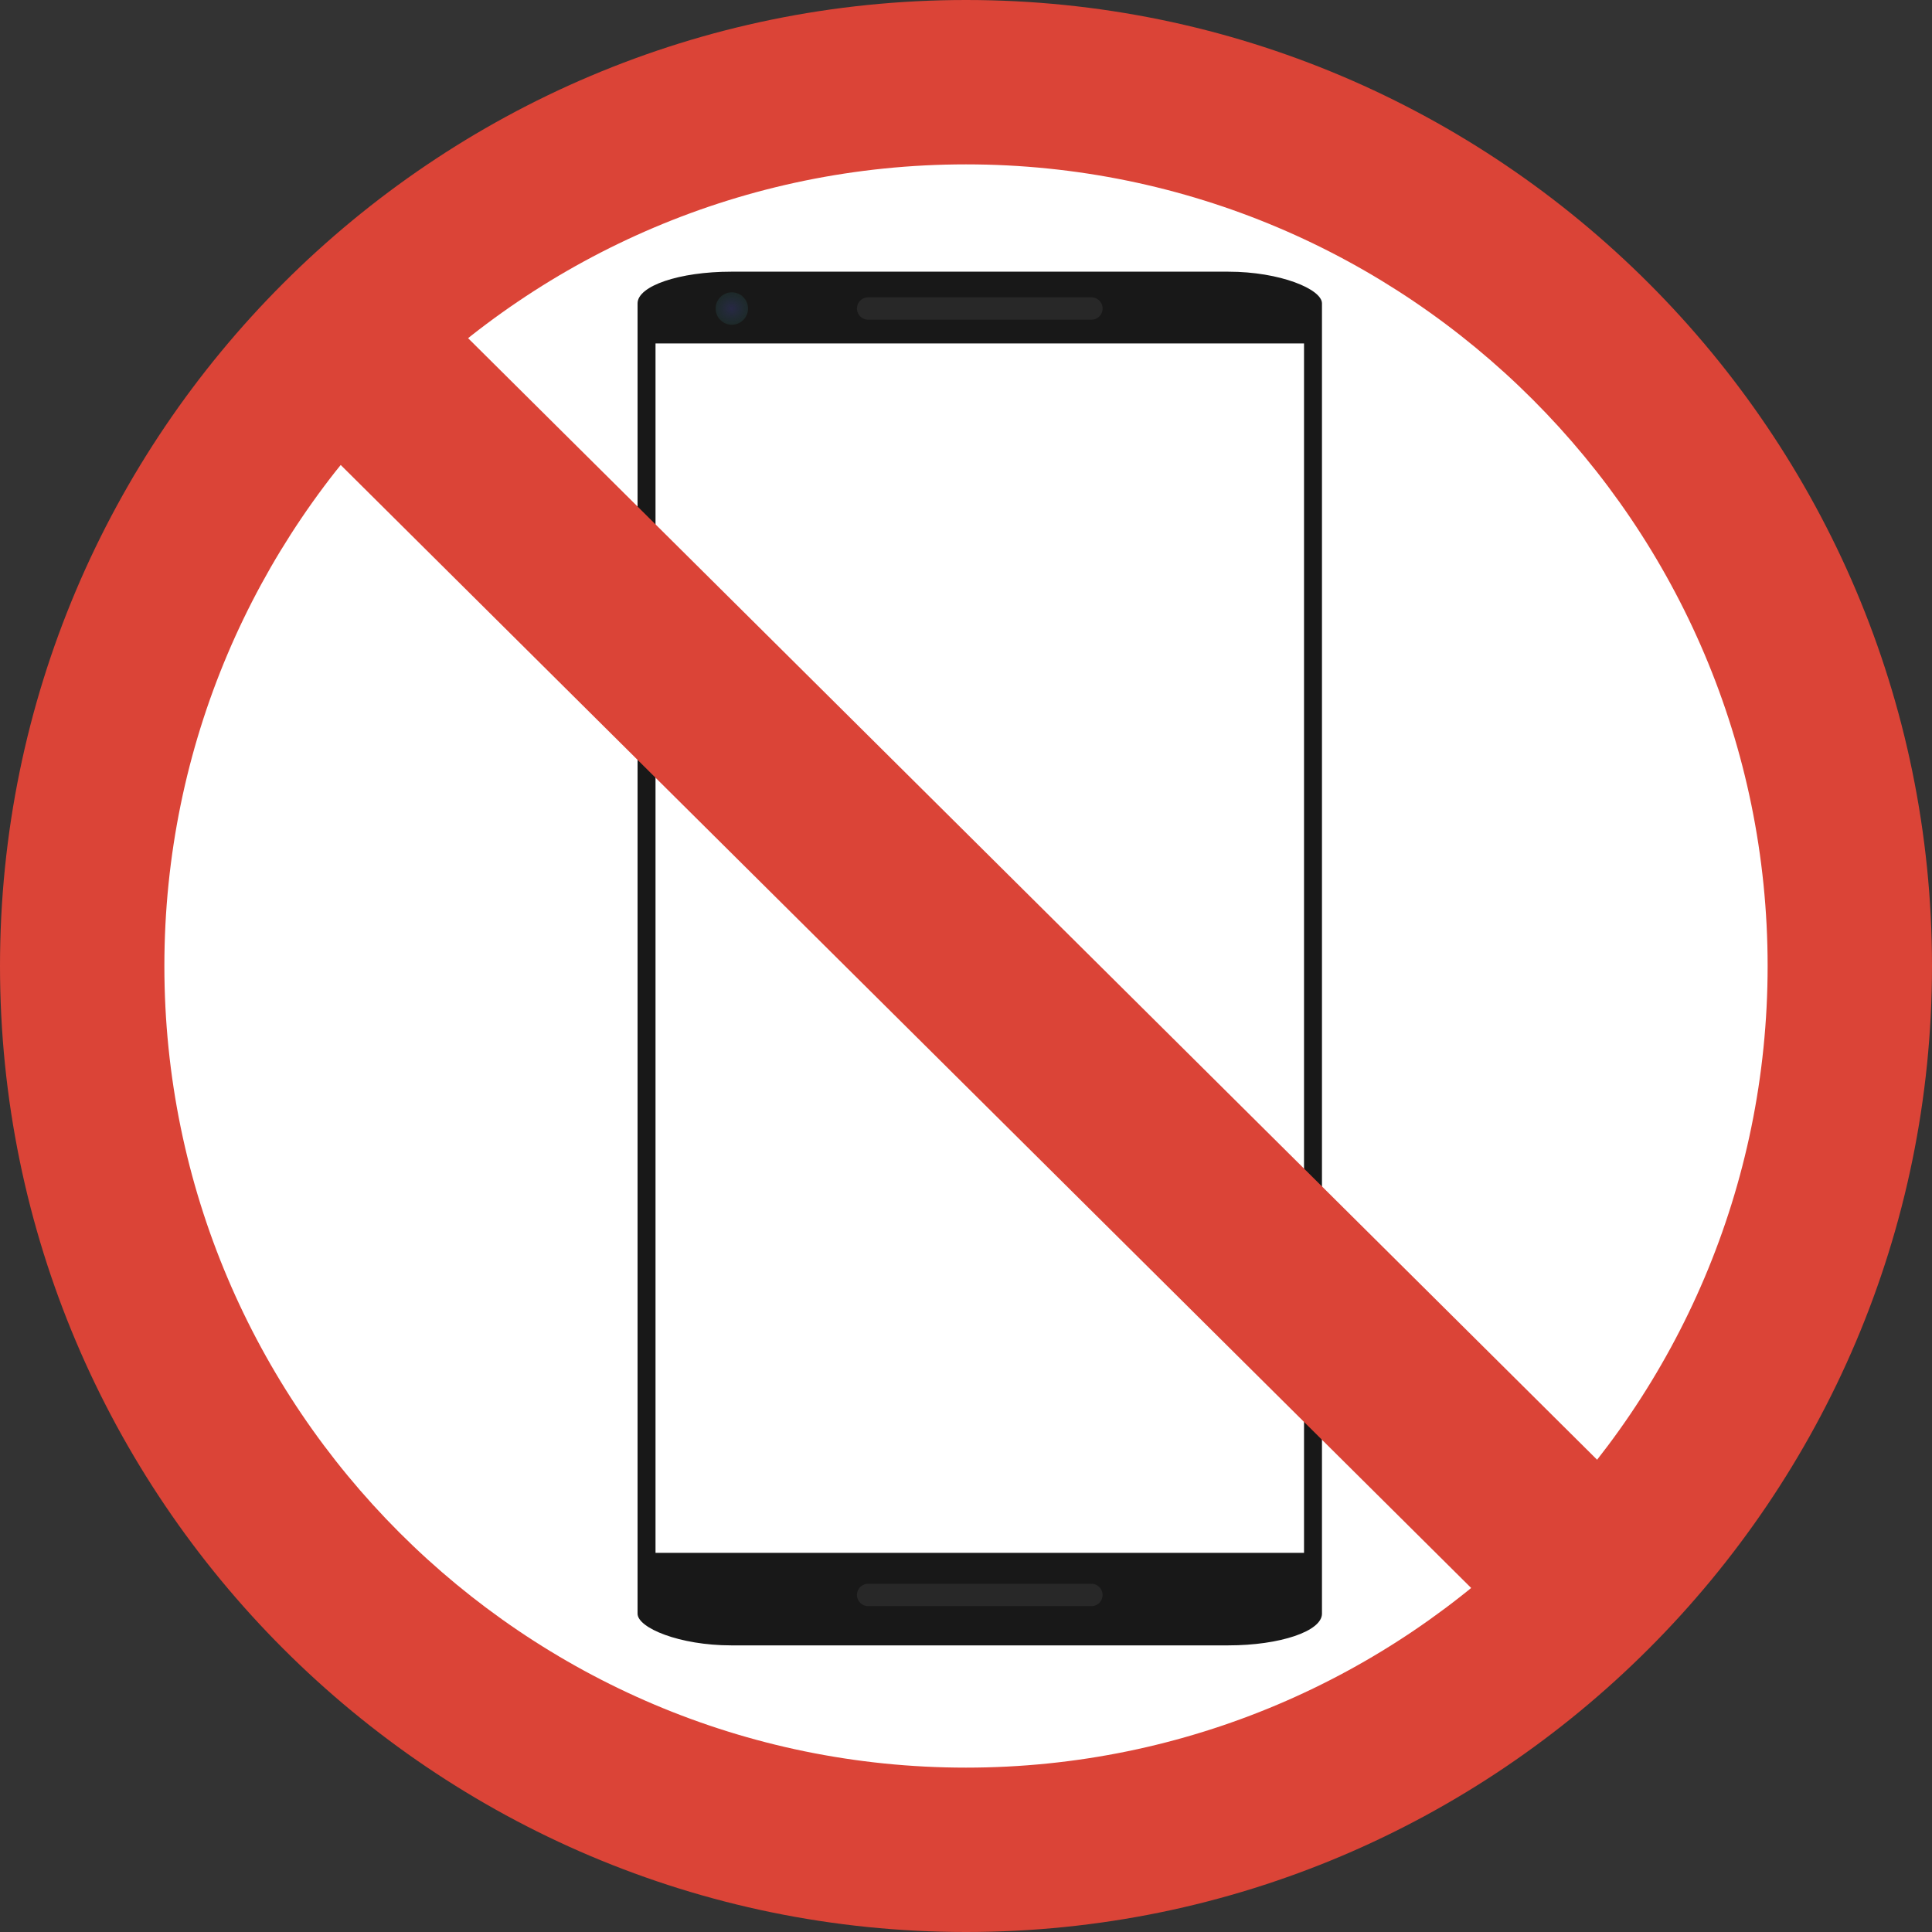 <?xml version='1.0' encoding='utf-8'?>
<svg xmlns="http://www.w3.org/2000/svg" xmlns:ns1="http://www.w3.org/1999/xlink" width="128" height="128" viewBox="0 0 128 128"><rect x="0" y="0" width="128" height="128" fill="#333333" stroke="none"/><defs><radialGradient ns1:href="#a" id="b" cx="42.143" cy="6.368" fx="42.143" fy="6.368" r="1.639" gradientUnits="userSpaceOnUse" gradientTransform="matrix(1.417 0 0 1.314 -11.243 12.07)" /><linearGradient id="a"><stop offset="0" stop-color="#282846" /><stop offset="1" stop-color="#1a4223" stop-opacity=".177" /></linearGradient></defs><ellipse cx="63.3" cy="64.7" rx="61.69" ry="61.69" fill="#fff" /><rect width="45.344" height="91.01" x="42.24" y="18" rx="6.2" ry="2.1" fill="#181818" paint-order="stroke fill markers" /><path fill="#fff" paint-order="stroke fill markers" d="M43.43 22.754h42.965v80.126H43.43z" /><path d="M57.515 105.67H72.31M57.515 20.44H72.31" fill="none" fill-rule="evenodd" stroke="#282828" stroke-width="1.48" stroke-linecap="round" stroke-linejoin="round" /><circle cx="48.486" cy="20.441" r="1.074" fill="url(#b)" paint-order="stroke fill markers" /><path d="M64 128C28.71 128 0 99.29 0 64S28.71 0 64 0s64 28.71 64 64-28.71 64-64 64zm0-117.11c-29.29 0-53.11 23.83-53.11 53.11 0 29.29 23.83 53.11 53.11 53.11S117.11 93.29 117.11 64 93.29 10.89 64 10.89z" fill="#db4437" /><path fill="#db4437" d="M111.73 102.59L103.3 111 17 25.27l8.43-8.41z" /></svg>